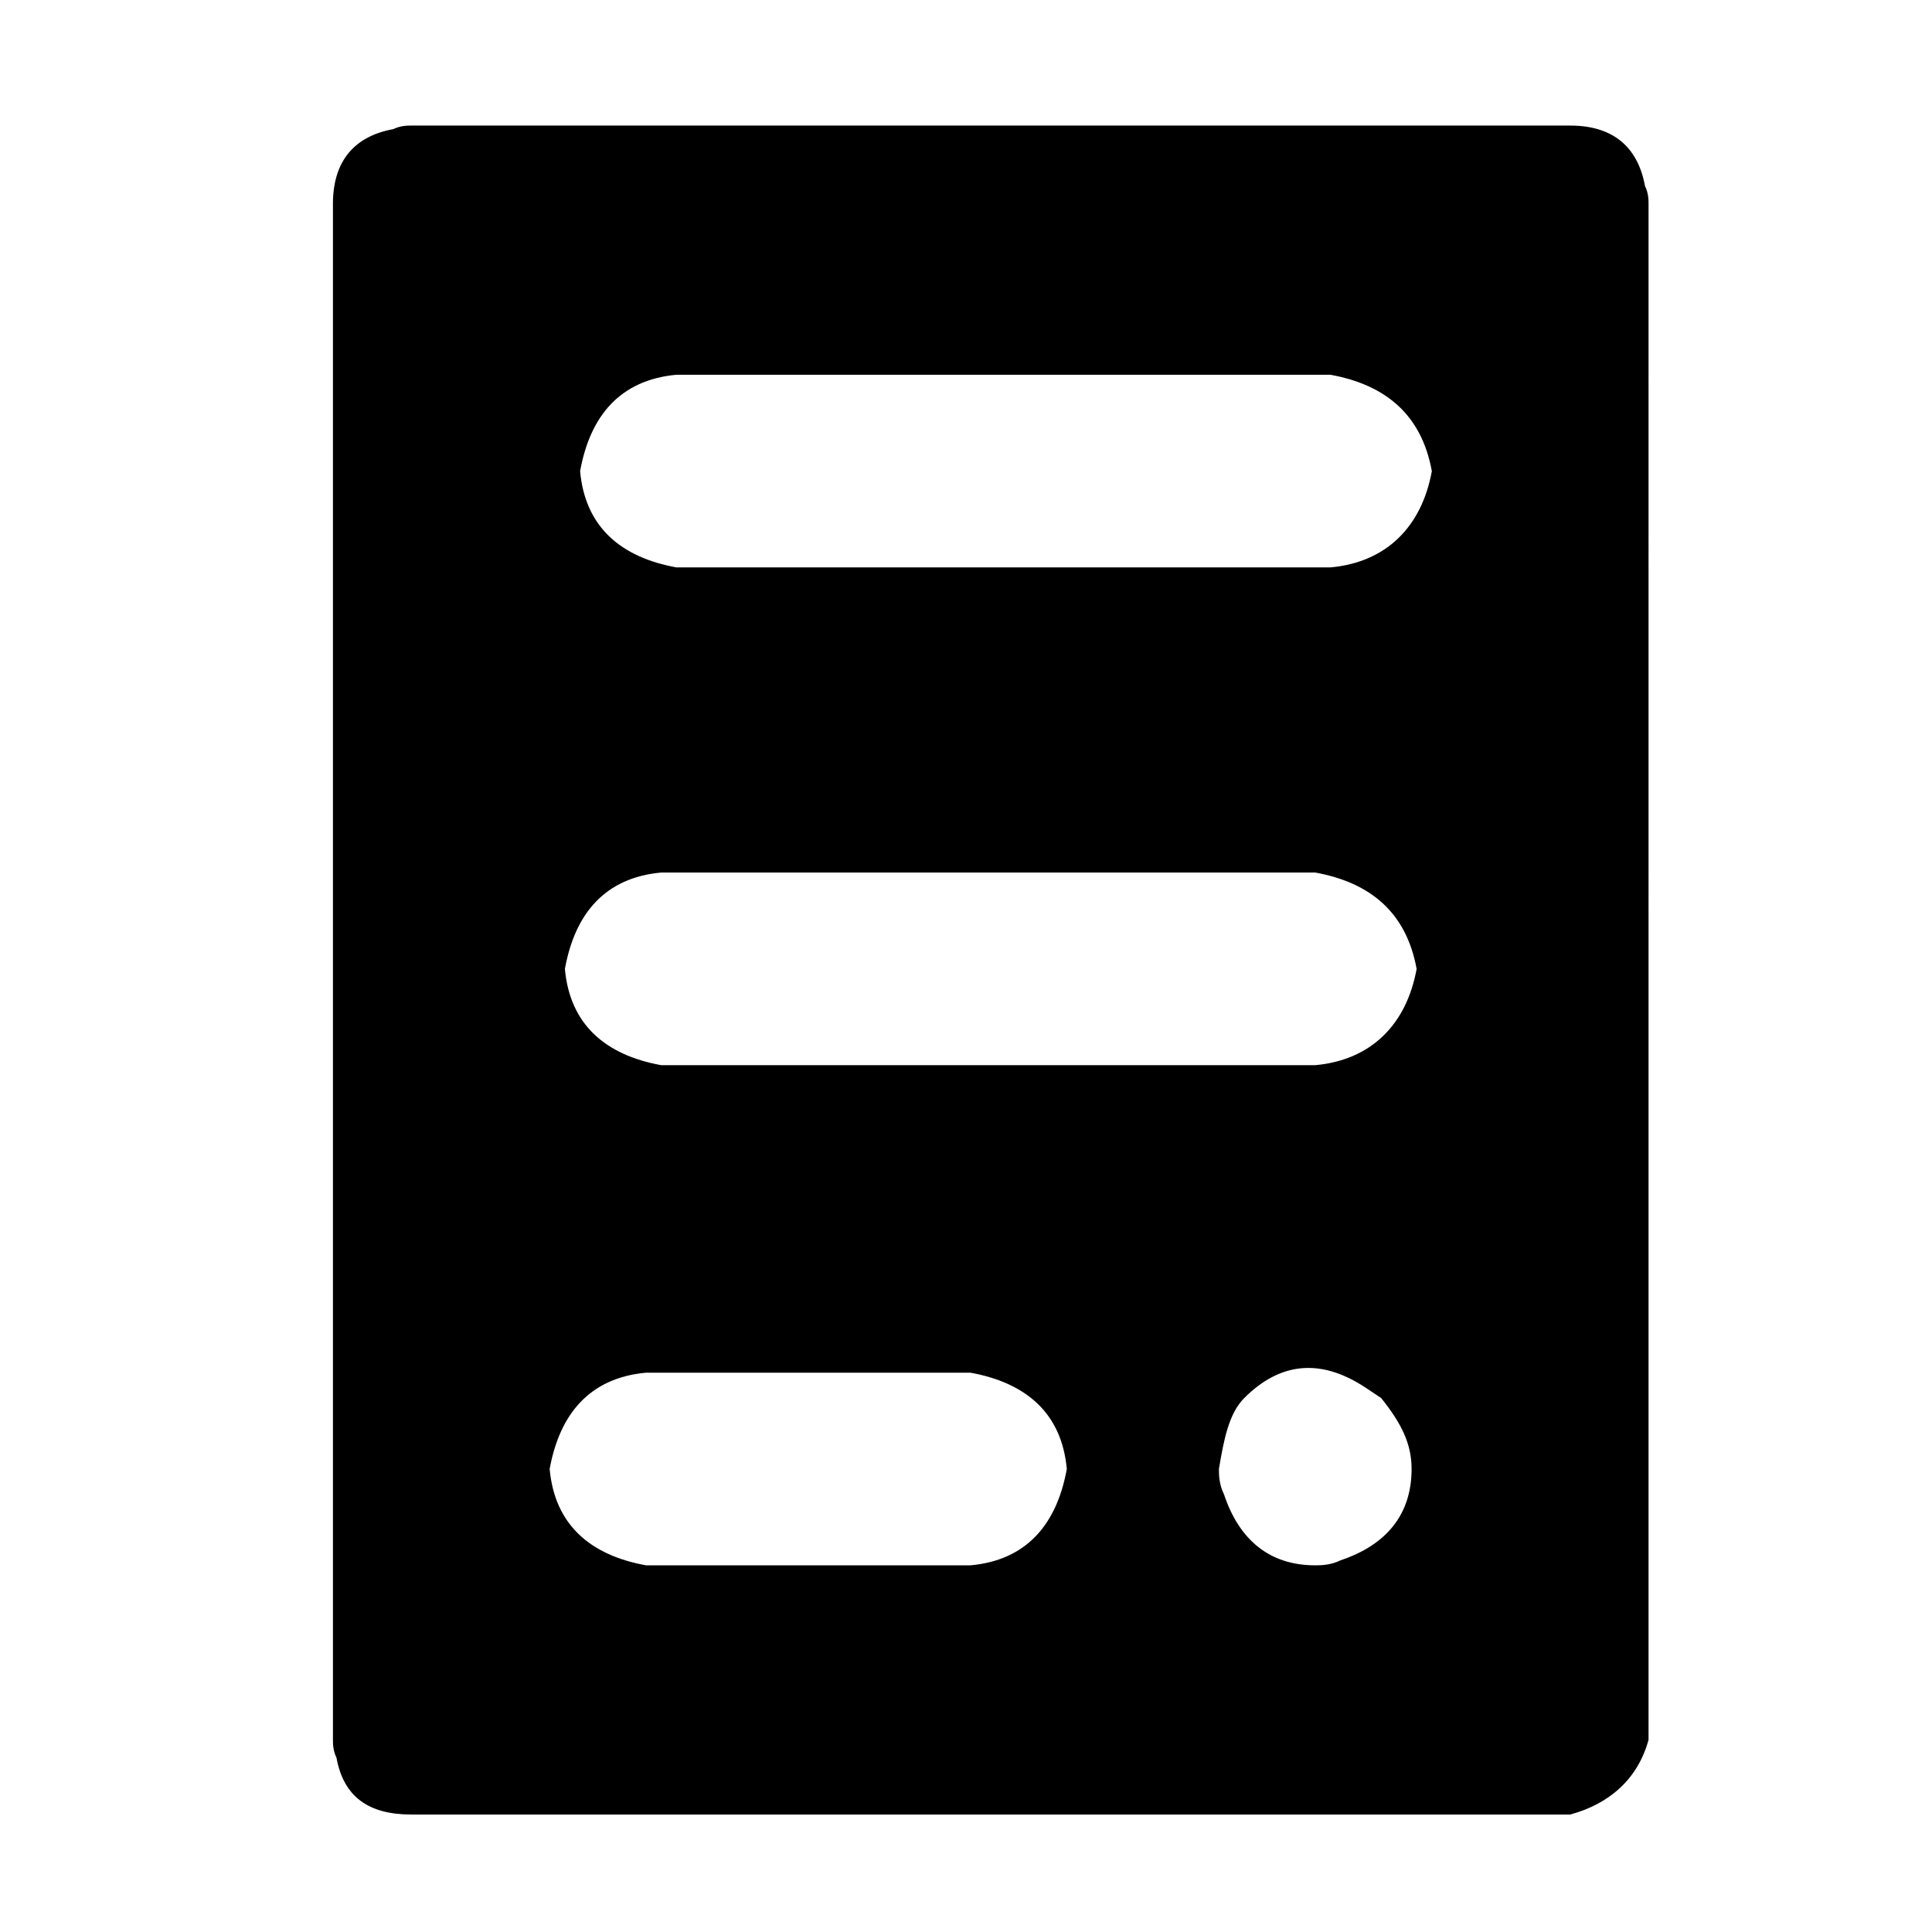 <?xml version="1.0" standalone="no"?><!DOCTYPE svg PUBLIC "-//W3C//DTD SVG 1.1//EN" "http://www.w3.org/Graphics/SVG/1.1/DTD/svg11.dtd"><svg t="1615038858446" class="icon" viewBox="0 0 1024 1024" version="1.1" xmlns="http://www.w3.org/2000/svg" p-id="2815" xmlns:xlink="http://www.w3.org/1999/xlink" width="200" height="200"><defs><style type="text/css"></style></defs><path d="M871.875 98.589c-3.771-20.721-16.964-32.032-39.587-32.032L217.922 66.558c-1.884 0-5.655 0-9.425 1.87-20.721 3.77-32.032 16.981-32.032 39.601l0 814.128c0 1.897 0 5.67 1.871 9.442 3.77 20.72 16.966 30.129 39.587 30.129l614.366 0c20.751-5.641 35.818-18.849 41.472-39.571L873.761 108.03C873.762 106.131 873.762 102.359 871.875 98.589zM514.381 829.653 342.395 829.653c-29.569-5.374-48.363-21.501-51.071-51.046 5.376-29.544 21.502-48.343 51.071-51.05l171.986 0c29.549 5.375 48.362 21.506 51.051 51.05C560.053 808.152 543.93 826.988 514.381 829.653zM710.54 826.988c-5.38 2.665-10.753 2.665-13.439 2.665-24.173 0-40.298-13.412-48.363-37.632-2.69-5.372-2.69-10.747-2.69-13.412 2.69-16.131 5.376-29.544 13.44-37.632 18.796-18.796 40.3-21.463 64.469-5.376l8.086 5.376c10.75 13.463 16.13 24.212 16.13 37.632C748.172 802.776 734.71 818.903 710.54 826.988zM697.101 564.563 350.438 564.563c-29.546-5.376-48.363-21.504-51.031-51.009 5.356-29.631 21.485-48.383 51.031-51.092l346.663 0c29.568 5.373 48.359 21.461 53.738 51.092C745.461 543.06 726.67 561.897 697.101 564.563zM705.167 300.734 358.503 300.734c-29.546-5.377-48.365-21.503-51.032-51.009 5.356-29.632 21.486-48.383 51.032-51.093l346.664 0c29.567 5.374 48.357 21.461 53.737 51.093C753.526 279.233 734.733 298.068 705.167 300.734z" p-id="2816"></path></svg>